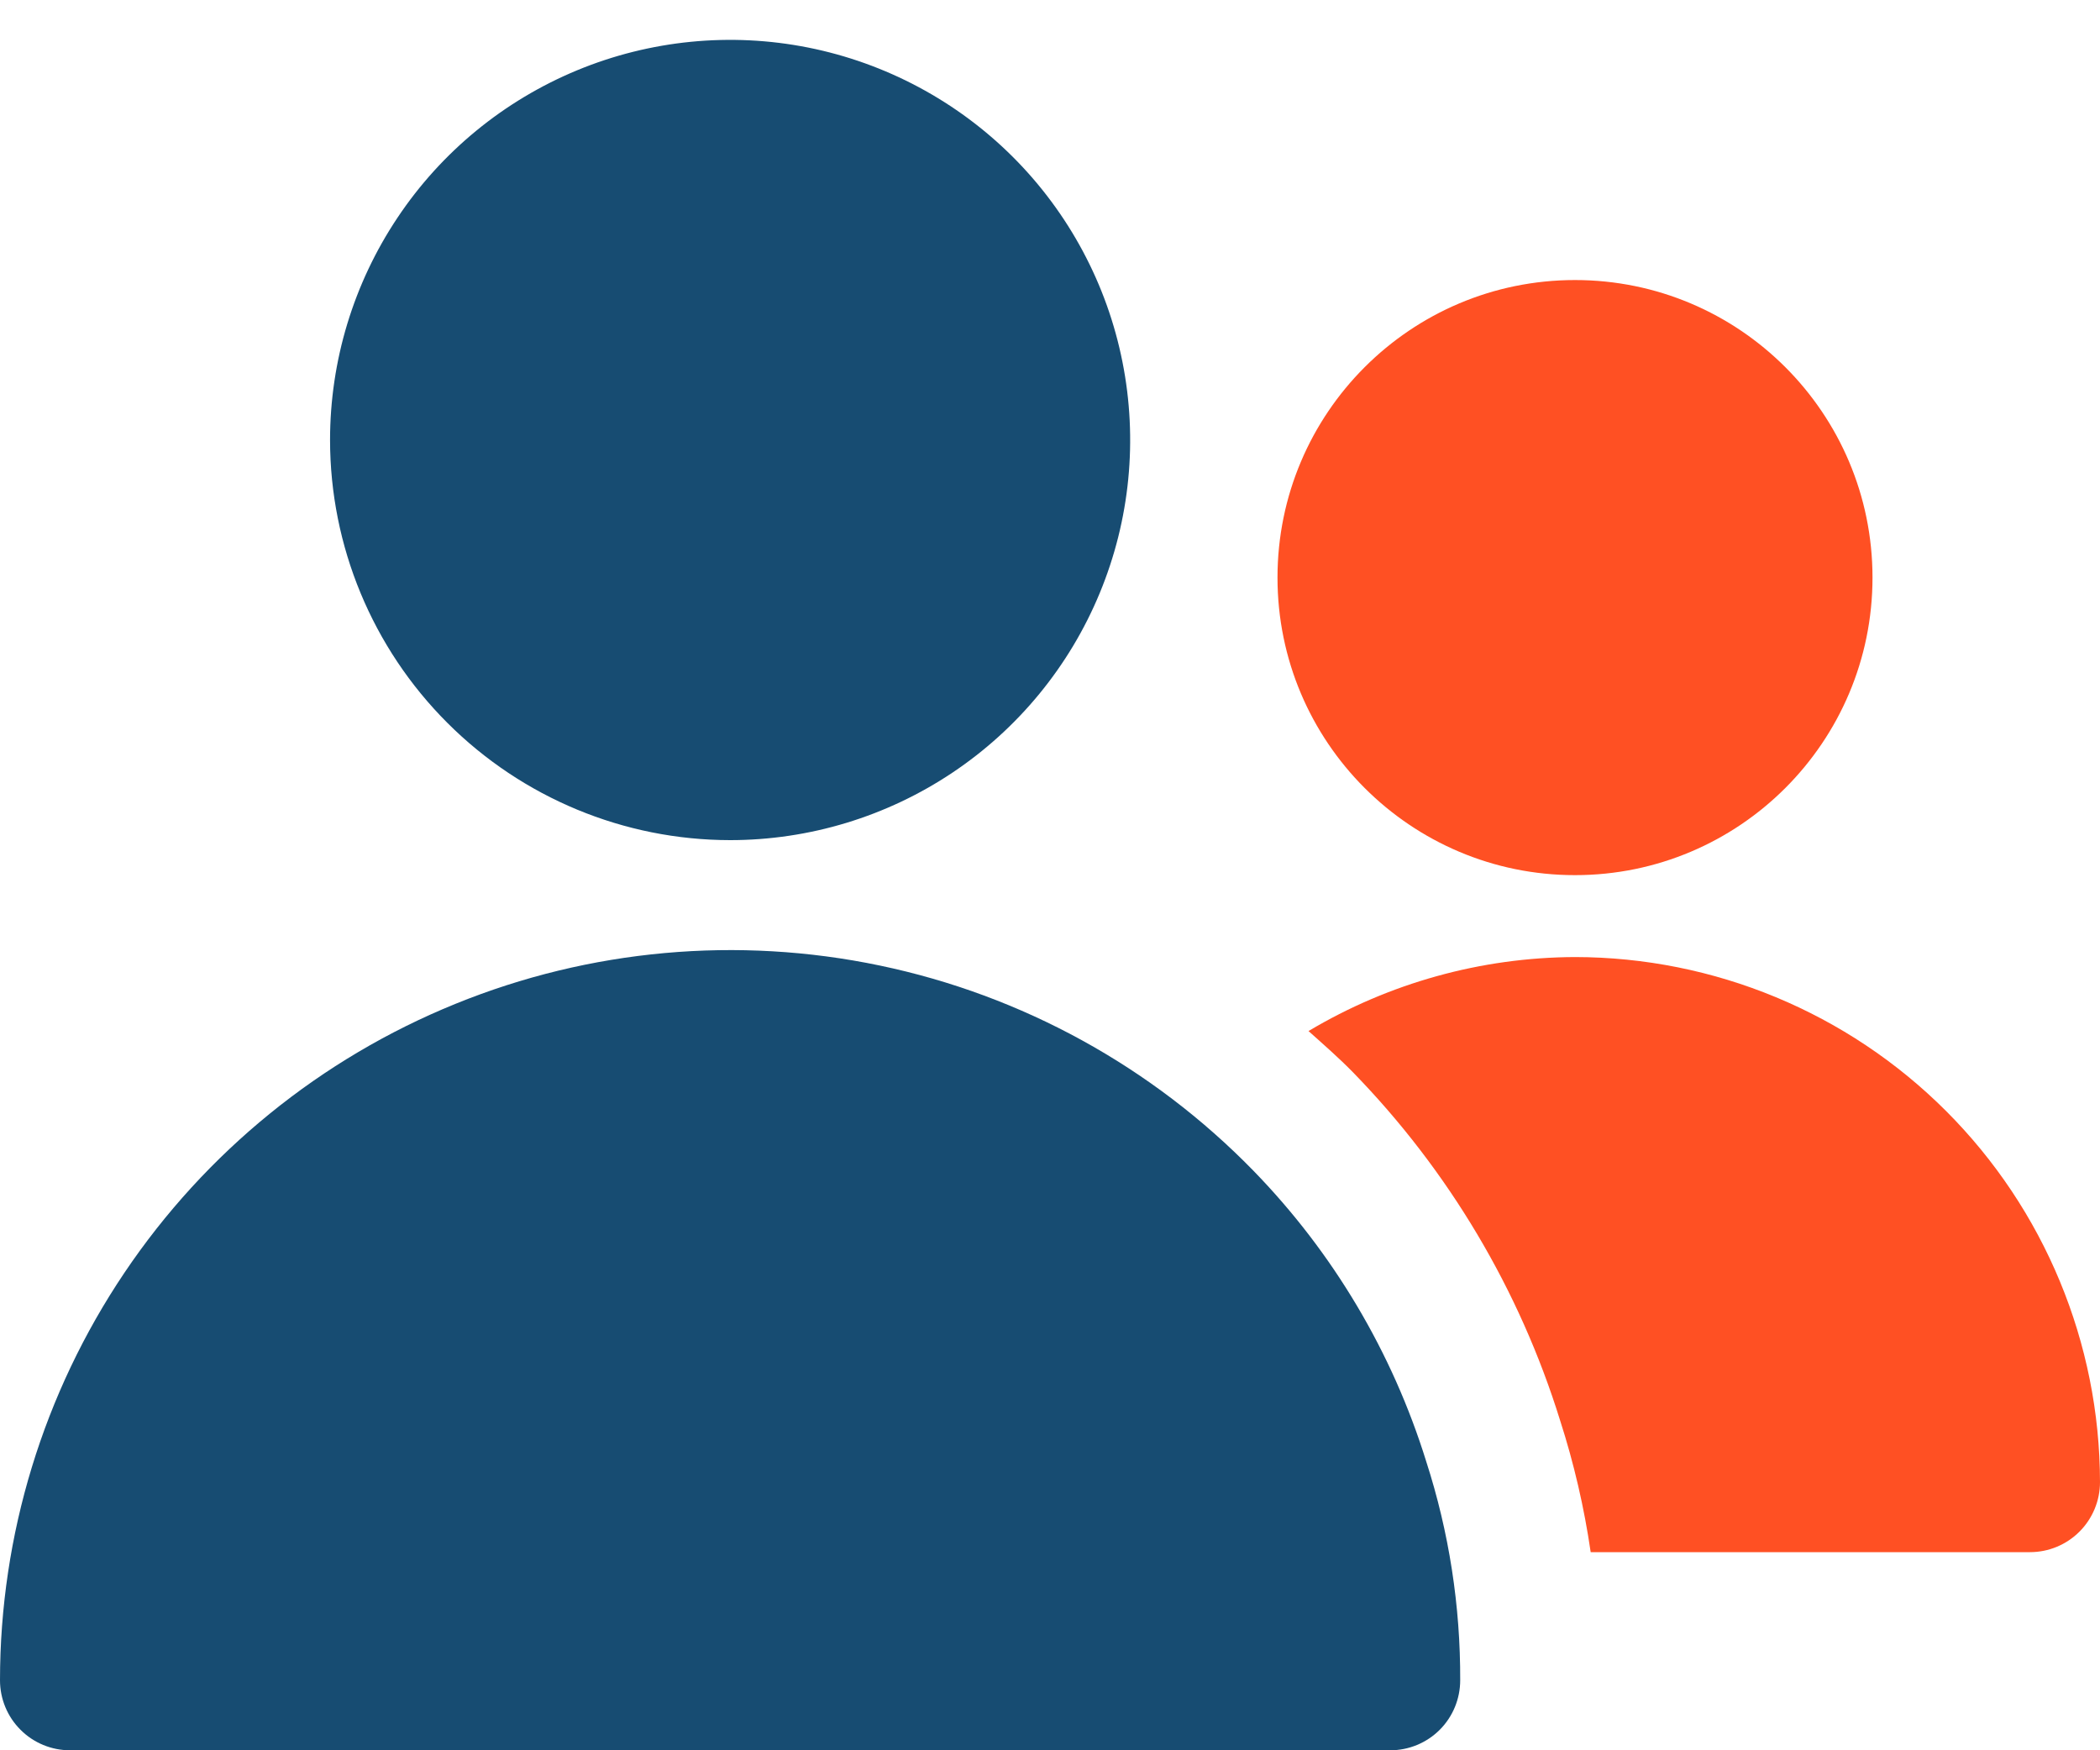<svg width="30" height="25" viewBox="0 0 30 25" fill="none" xmlns="http://www.w3.org/2000/svg">
<path d="M10.43 12C11.56 12 12.665 11.665 13.605 11.037C14.545 10.409 15.278 9.516 15.71 8.472C16.143 7.427 16.256 6.278 16.035 5.169C15.815 4.061 15.27 3.042 14.471 2.243C13.671 1.444 12.653 0.9 11.544 0.679C10.436 0.459 9.287 0.572 8.242 1.005C7.198 1.438 6.305 2.17 5.678 3.11C5.05 4.05 4.715 5.155 4.715 6.286C4.716 7.801 5.319 9.254 6.391 10.325C7.462 11.396 8.915 11.999 10.43 12Z" fill="#174C72"/>
<path d="M17.905 16.721C16.457 15.236 14.599 14.215 12.568 13.791C10.538 13.367 8.427 13.557 6.505 14.339C4.583 15.12 2.938 16.456 1.779 18.177C0.62 19.898 0.001 21.925 0 24C0 24.265 0.105 24.52 0.293 24.707C0.48 24.895 0.735 25 1 25H19.86C20.126 25 20.38 24.895 20.568 24.707C20.755 24.52 20.86 24.265 20.86 24C20.864 22.94 20.701 21.885 20.375 20.876C19.891 19.316 19.045 17.892 17.905 16.721Z" fill="#174C72"/>
<path d="M22.5 12.5C24.847 12.5 26.75 10.597 26.75 8.25C26.75 5.903 24.847 4 22.5 4C20.153 4 18.25 5.903 18.25 8.25C18.25 10.597 20.153 12.5 22.5 12.5Z" fill="#FF5023"/>
<path d="M22.5 13.67C21.159 13.675 19.845 14.04 18.693 14.727C18.91 14.921 19.129 15.112 19.334 15.322C20.696 16.722 21.708 18.423 22.287 20.288C22.485 20.902 22.631 21.532 22.724 22.17H29C29.265 22.17 29.519 22.065 29.707 21.877C29.894 21.69 30 21.435 30 21.17C29.997 19.182 29.207 17.275 27.801 15.869C26.395 14.463 24.488 13.672 22.5 13.67Z" fill="#FF5023"/>
</svg>
